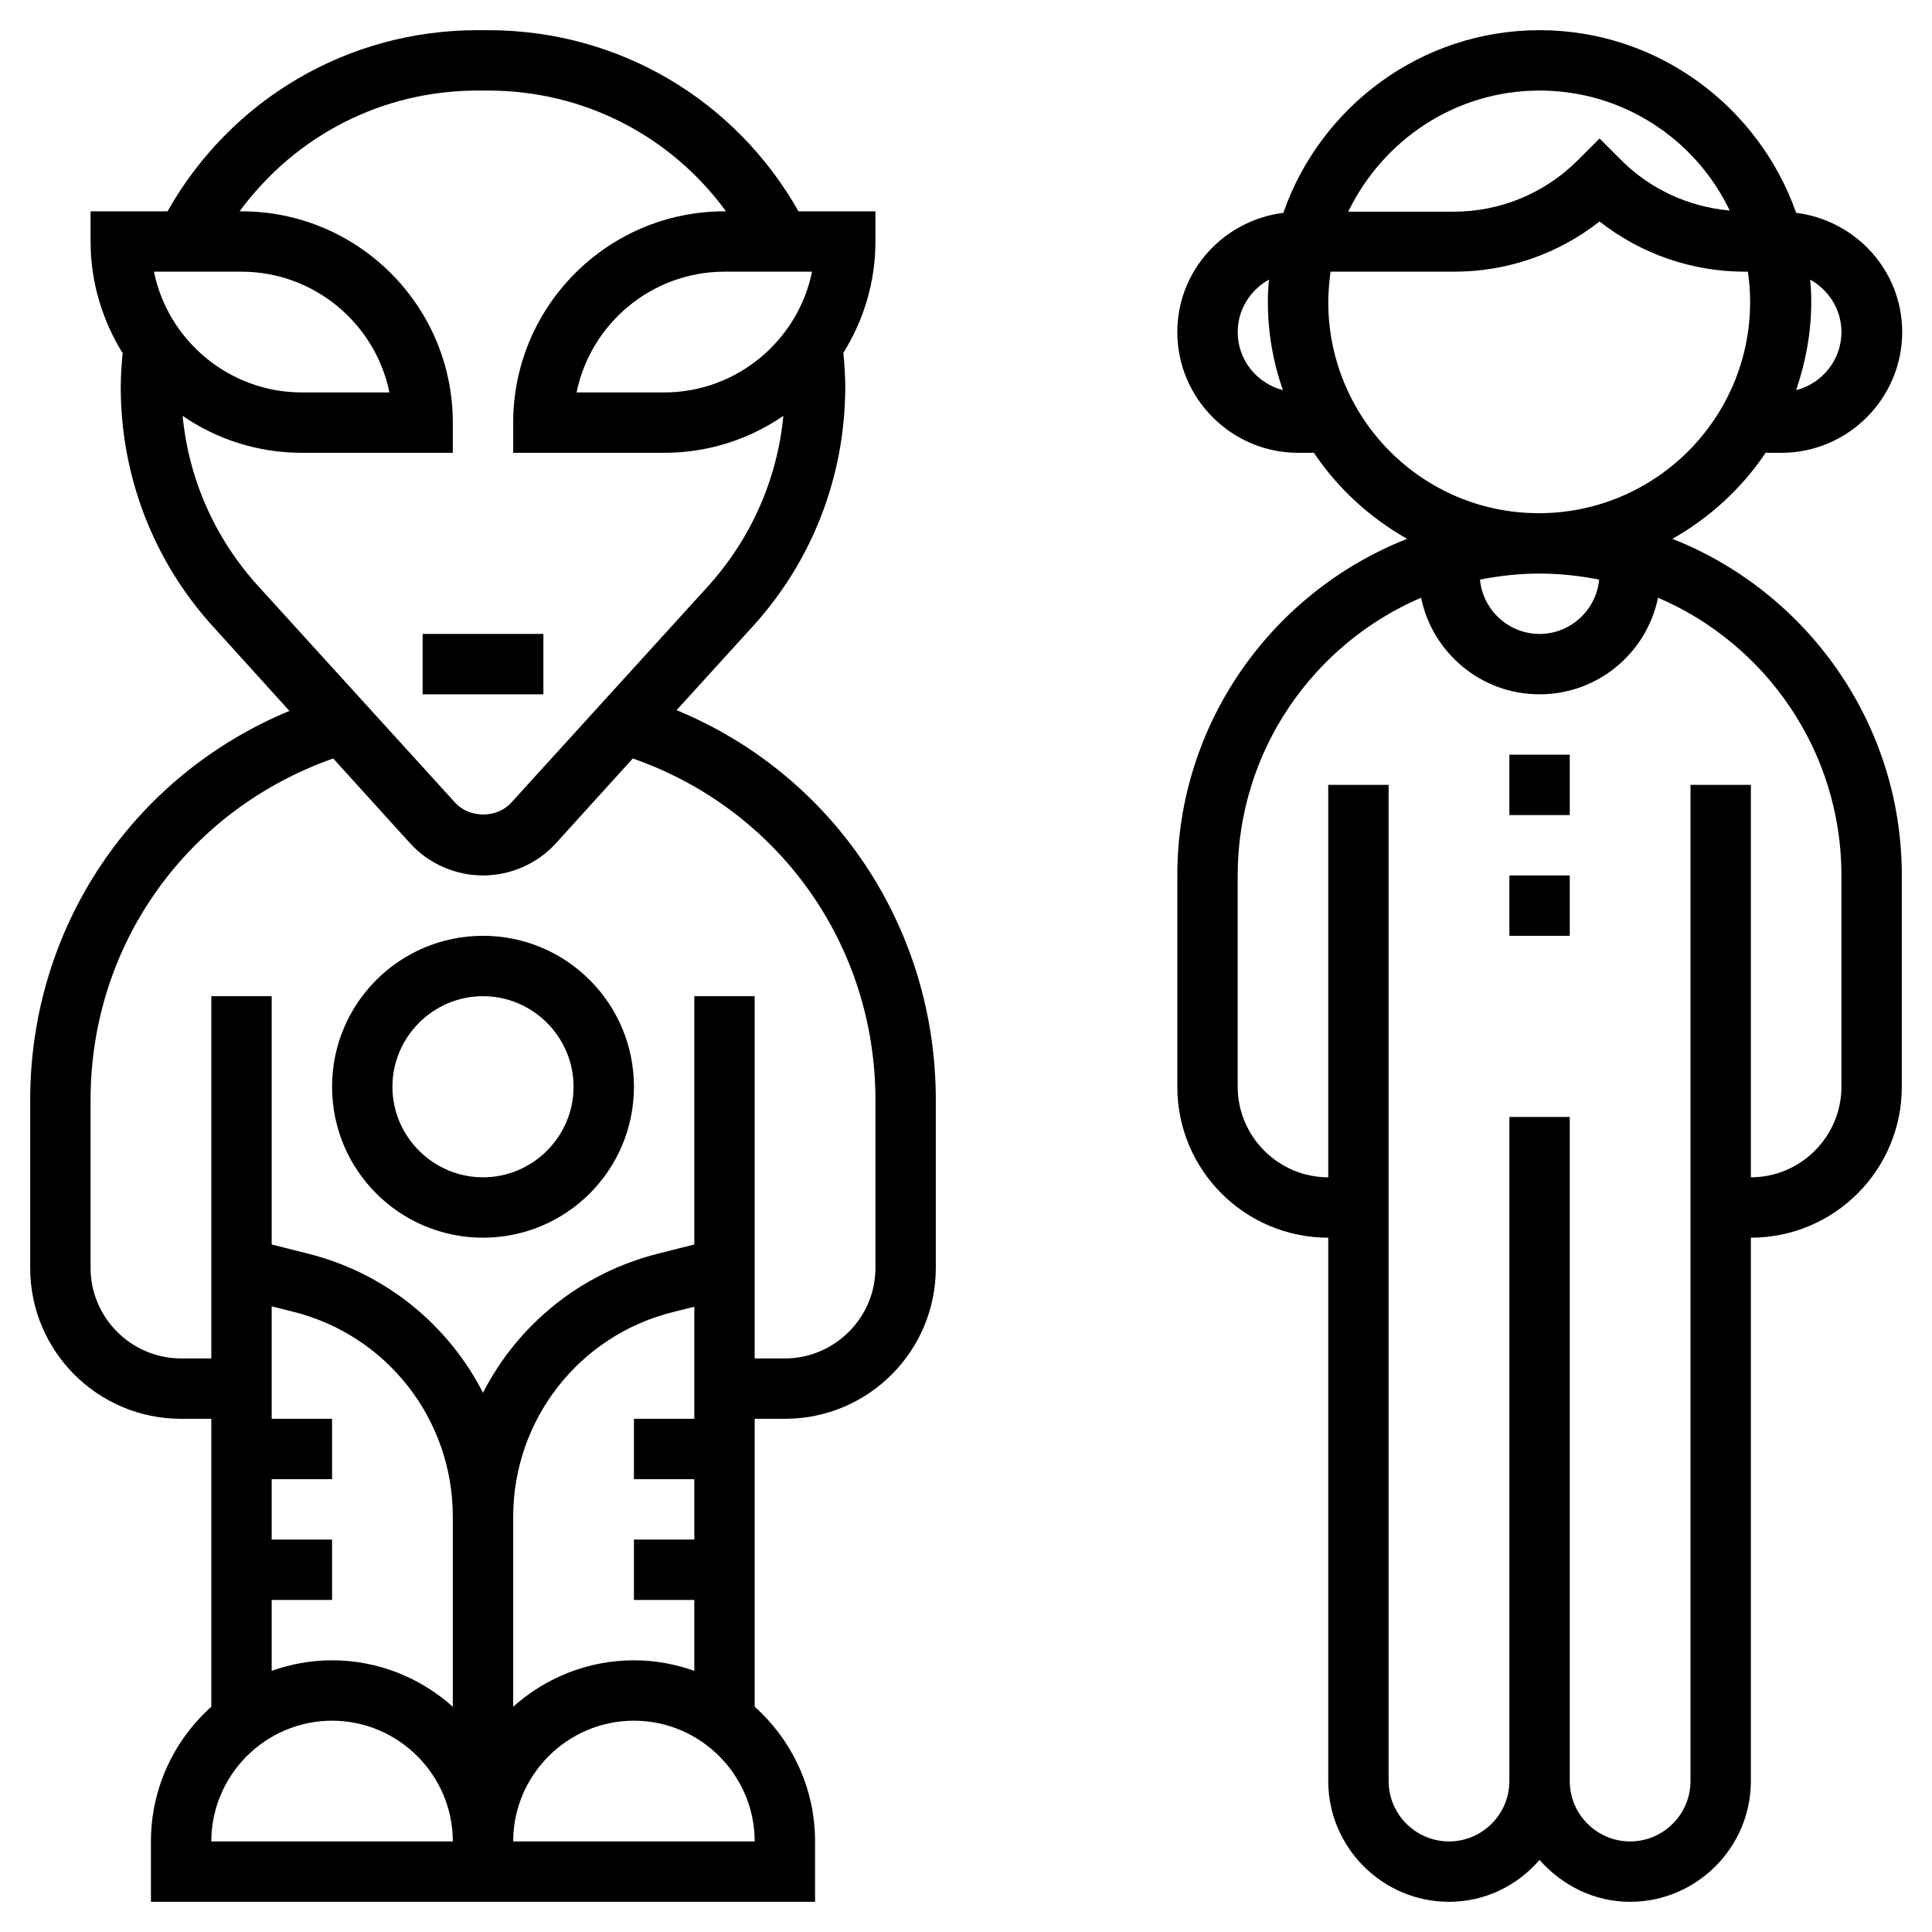 <?xml version="1.0" encoding="utf-8"?>
<!-- Generator: Adobe Illustrator 24.0.1, SVG Export Plug-In . SVG Version: 6.00 Build 0)  -->
<svg version="1.1" id="Layer_5" xmlns="http://www.w3.org/2000/svg" xmlns:xlink="http://www.w3.org/1999/xlink" x="0px" y="0px"
	 viewBox="0 0 512 512" style="enable-background:new 0 0 512 512;" xml:space="preserve">
<path d="M112,168h32v16h-32V168z"/>
<path d="M200,452.3V376h8c22.1,0,40-17.9,40-40v-44.5c0-46-27.3-86.2-68.7-103.3l20.1-22.1c15.9-17.4,24.6-40,24.6-63.6
	c0-2.8-0.2-5.8-0.5-9C228.8,85,232,74.9,232,64v-8h-20.4c-16.8-29.7-47.8-48-82.2-48h-2.9C92.2,8,61.2,26.3,44.4,56H24v8
	c0,10.9,3.2,21,8.5,29.6c-0.3,3.2-0.5,6.2-0.5,9c0,23.6,8.7,46.2,24.6,63.6l20.1,22.2C35.2,205.6,8,245.7,8,291.5V336
	c0,22.1,17.9,40,40,40h8v76.3c-9.8,8.8-16,21.5-16,35.7v16h80h16h80v-16C216,473.8,209.8,461.1,200,452.3L200,452.3z M168,440
	c-12.3,0-23.5,4.7-32,12.3V402c0-25.7,17.4-48.1,42.4-54.3l5.6-1.4V376h-16v16h16v16h-16v16h16v18.8C179,441,173.6,440,168,440
	L168,440z M176,104h-23.2c3.7-18.2,19.9-32,39.2-32h23.2C211.5,90.2,195.3,104,176,104z M64,72c19.3,0,35.5,13.8,39.2,32H80
	c-19.3,0-35.5-13.8-39.2-32H64z M48.4,110.2c9,6.2,19.9,9.8,31.6,9.8h40v-8c0-30.9-25.1-56-56-56h-0.5c14.7-20,37.7-32,63-32h2.9
	c25.3,0,48.4,12,63,32H192c-30.9,0-56,25.1-56,56v8h40c11.7,0,22.6-3.6,31.6-9.8c-1.6,16.8-8.6,32.6-20,45.2l-52.1,57.3
	c-3.8,4.2-11.1,4.2-14.9,0l-52.1-57.3C57,142.8,50,127,48.4,110.2L48.4,110.2z M48,360c-13.2,0-24-10.8-24-24v-44.5
	c0-41.1,25.5-76.8,64.3-90.5l20.4,22.5c4.9,5.4,12,8.5,19.3,8.5s14.4-3.1,19.3-8.5l20.4-22.5c38.6,13.5,64.3,49.3,64.3,90.5V336
	c0,13.2-10.8,24-24,24h-8v-96h-16v65.8l-9.5,2.4c-20.7,5.2-37.3,18.9-46.5,36.9c-9.2-18-25.9-31.8-46.5-36.9l-9.5-2.4V264H56v96
	L48,360z M72,424h16v-16H72v-16h16v-16H72v-29.8l5.6,1.4c25,6.2,42.4,28.6,42.4,54.3v50.4c-8.5-7.6-19.7-12.3-32-12.3
	c-5.6,0-11,1-16,2.8V424z M56,488c0-17.6,14.4-32,32-32s32,14.4,32,32H56z M136,488c0-17.6,14.4-32,32-32s32,14.4,32,32H136z"/>
<path d="M128,328c22.1,0,40-17.9,40-40s-17.9-40-40-40s-40,17.9-40,40S105.9,328,128,328z M128,264c13.2,0,24,10.8,24,24
	s-10.8,24-24,24s-24-10.8-24-24S114.8,264,128,264z"/>
<path d="M443.2,142.8c9.9-5.6,18.4-13.4,24.7-22.8h4.2c17.6,0,32-14.4,32-32c0-16.3-12.3-29.6-28.1-31.6C466.1,28.3,439.4,8,408,8
	s-58.1,20.3-67.9,48.4C324.3,58.4,312,71.7,312,88c0,17.6,14.4,32,32,32h4.2c6.3,9.4,14.8,17.2,24.7,22.8
	C337.3,156.8,312,191.5,312,232v56c0,22.1,17.9,40,40,40v144c0,17.6,14.4,32,32,32c9.6,0,18.1-4.3,24-11.1
	c5.9,6.7,14.4,11.1,24,11.1c17.6,0,32-14.4,32-32V328c22.1,0,40-17.9,40-40v-56C504,191.5,478.7,156.8,443.2,142.8L443.2,142.8z
	 M408,152c5.4,0,10.7,0.6,15.8,1.6c-0.8,8.1-7.6,14.4-15.8,14.4s-15-6.3-15.8-14.4C397.3,152.6,402.6,152,408,152z M488,88
	c0,7.4-5.1,13.6-12,15.4c2.5-7.4,4-15.2,4-23.4c0-2-0.1-4-0.3-5.9C484.6,76.8,488,82,488,88z M408,24c22.2,0,41.4,13,50.4,31.8
	c-10.9-1-21-5.6-28.8-13.4l-5.7-5.7l-5.7,5.7c-8.8,8.8-20.5,13.7-33,13.7h-27.9C366.5,37.1,385.7,24,408,24L408,24z M328,88
	c0-6,3.4-11.2,8.3-13.9c-0.2,2-0.3,3.9-0.3,5.9c0,8.2,1.4,16.1,4,23.4C333.1,101.6,328,95.4,328,88z M352,80c0-2.7,0.3-5.4,0.6-8
	h32.7c14.2,0,27.6-4.7,38.6-13.3c11,8.6,24.4,13.3,38.6,13.3h0.7c0.4,2.6,0.6,5.3,0.6,8c0,30.9-25.1,56-56,56S352,110.9,352,80
	L352,80z M488,288c0,13.2-10.8,24-24,24V208h-16v264c0,8.8-7.2,16-16,16s-16-7.2-16-16V296h-16v176c0,8.8-7.2,16-16,16
	s-16-7.2-16-16V208h-16v104c-13.2,0-24-10.8-24-24v-56c0-33,20.1-61.4,48.6-73.6c3,14.6,15.9,25.6,31.4,25.6s28.4-11,31.4-25.6
	C467.9,170.6,488,199,488,232V288z"/>
<path d="M400,200h16v16h-16V200z"/>
<path d="M400,232h16v16h-16V232z"/>
</svg>

